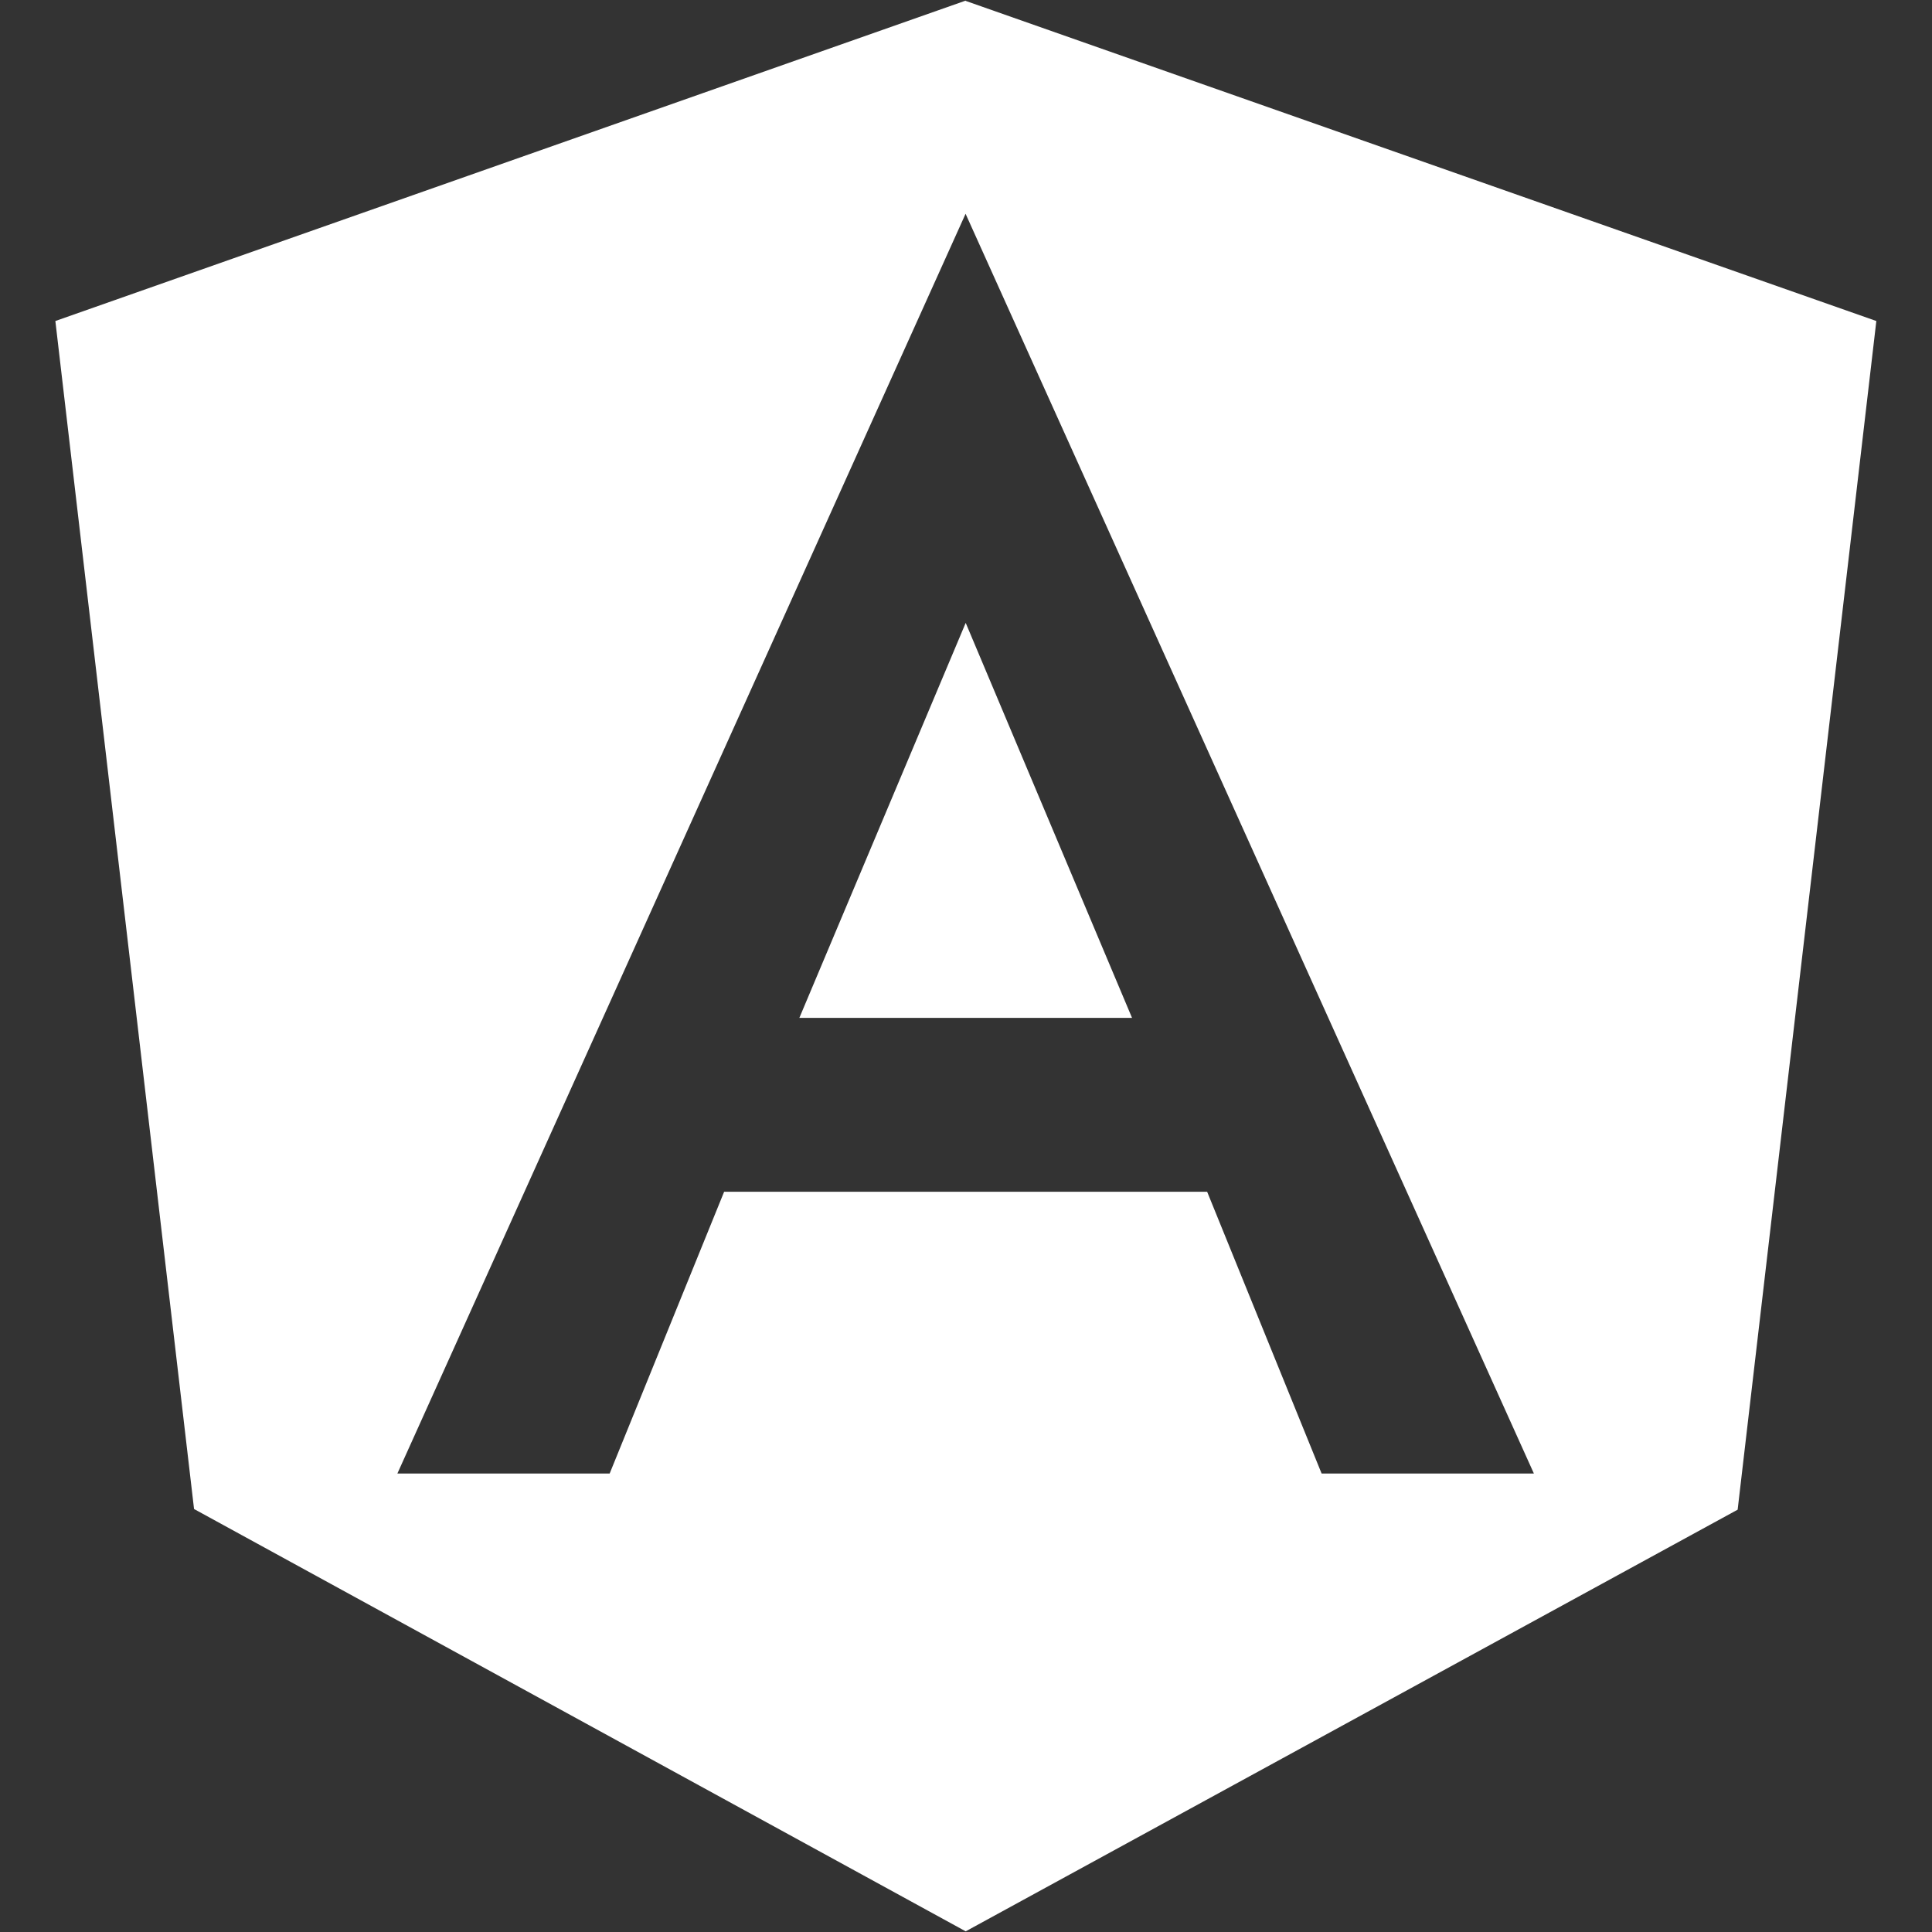 <svg width="32" height="32" viewBox="0 0 32 32" fill="none" xmlns="http://www.w3.org/2000/svg">
<rect x="0" y="0" width="32" height="32" fill="#333333" stroke="none"/>
<g clip-path="url(#clip0_157_58)">
<path d="M13.24 16.859H18.75L15.995 10.317L13.24 16.859ZM15.995 0.01L0.917 5.317L3.214 24.994L15.995 31.989L28.781 25.005L31.078 5.317L15.995 0.015V0.01ZM25.406 24.406H21.89L19.994 19.739H11.994L10.098 24.406H6.582L15.993 3.541L25.406 24.406Z" fill="white"/>
</g>
<defs>
<clipPath id="clip0_157_58">
<rect width="32" height="32" fill="white"/>
</clipPath>
</defs>
</svg>
